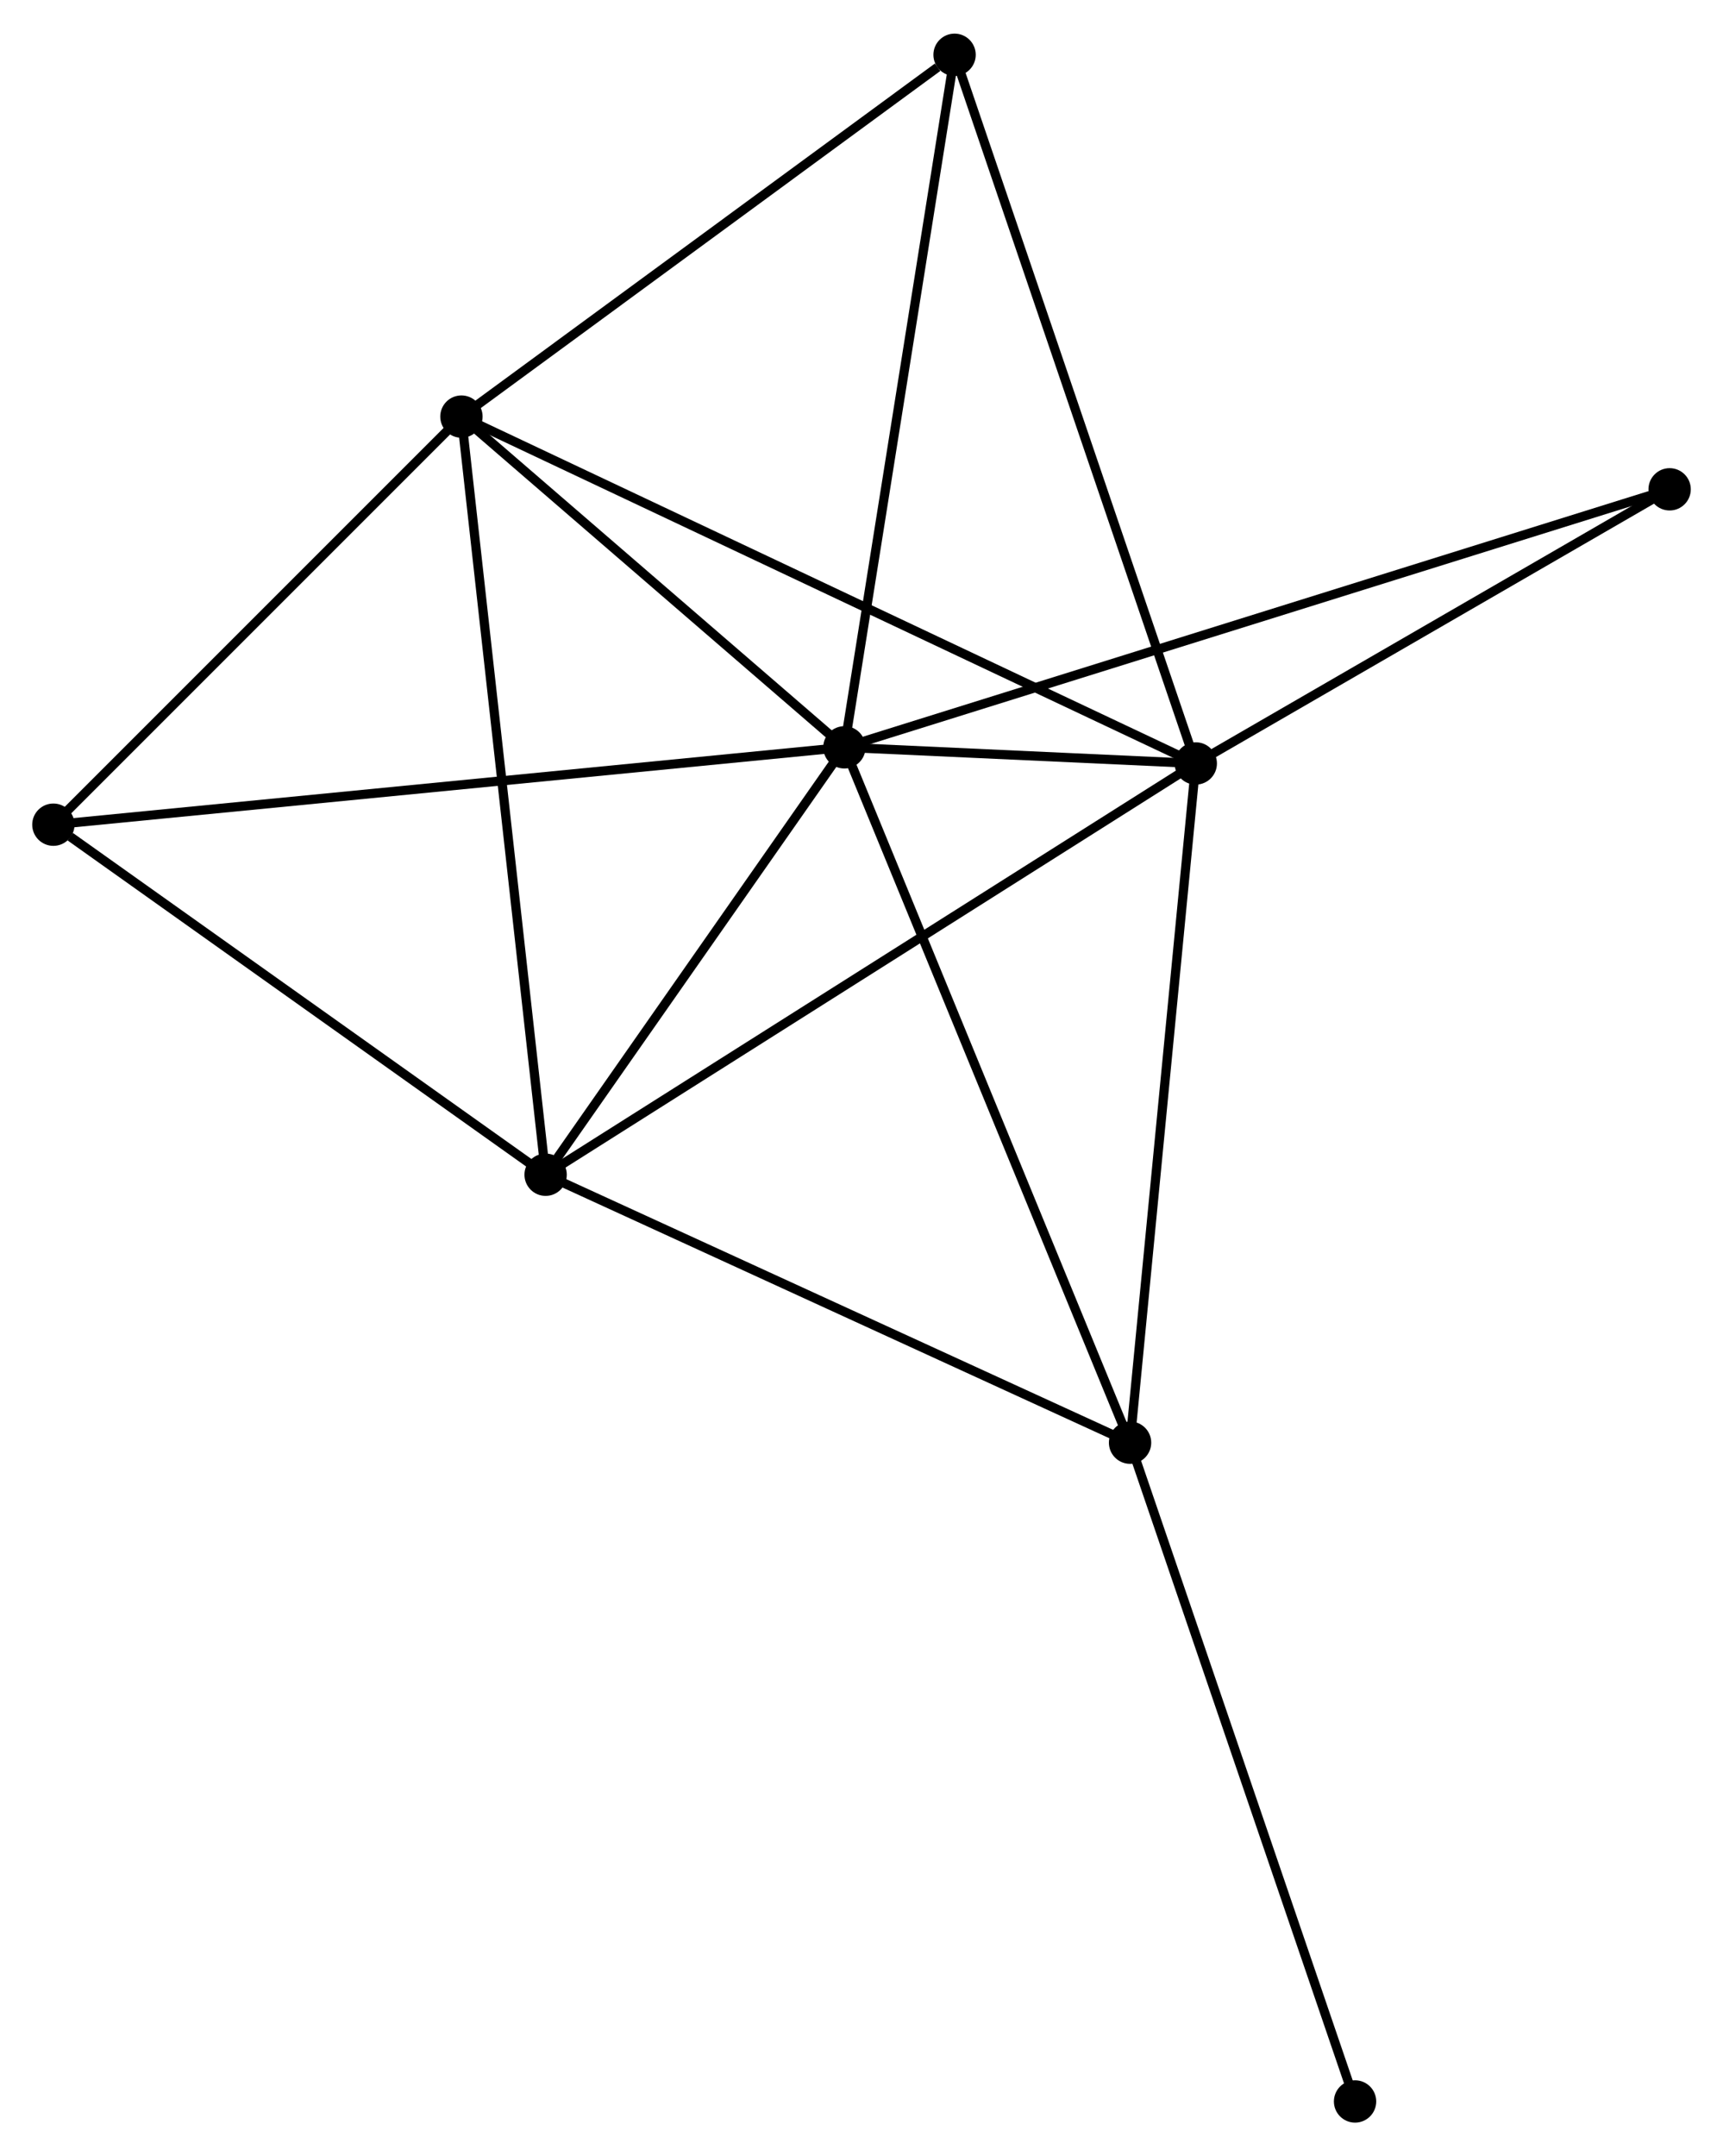<?xml version="1.0" encoding="UTF-8" standalone="no"?>
<!DOCTYPE svg PUBLIC "-//W3C//DTD SVG 1.1//EN"
 "http://www.w3.org/Graphics/SVG/1.1/DTD/svg11.dtd">
<!-- Generated by graphviz version 2.36.0 (20140111.2315)
 -->
<!-- Title: %3 Pages: 1 -->
<svg width="187pt" height="234pt"
 viewBox="0.00 0.00 187.22 233.97" xmlns="http://www.w3.org/2000/svg" xmlns:xlink="http://www.w3.org/1999/xlink">
<g id="graph0" class="graph" transform="scale(1 1) rotate(0) translate(4 229.971)">
<title>%3</title>
<!-- 0 -->
<g id="node1" class="node"><title>0</title>
<ellipse fill="black" stroke="black" cx="87.752" cy="-148.926" rx="1.8" ry="1.8"/>
</g>
<!-- 1 -->
<g id="node2" class="node"><title>1</title>
<ellipse fill="black" stroke="black" cx="125.932" cy="-147.175" rx="1.8" ry="1.8"/>
</g>
<!-- 0&#45;&#45;1 -->
<g id="edge1" class="edge"><title>0&#45;&#45;1</title>
<path fill="none" stroke="black" d="M89.805,-148.832C96.496,-148.525 117.615,-147.556 124.051,-147.261"/>
</g>
<!-- 2 -->
<g id="node3" class="node"><title>2</title>
<ellipse fill="black" stroke="black" cx="55.287" cy="-102.489" rx="1.8" ry="1.8"/>
</g>
<!-- 0&#45;&#45;2 -->
<g id="edge2" class="edge"><title>0&#45;&#45;2</title>
<path fill="none" stroke="black" d="M86.672,-147.381C81.743,-140.33 61.41,-111.248 56.404,-104.088"/>
</g>
<!-- 3 -->
<g id="node4" class="node"><title>3</title>
<ellipse fill="black" stroke="black" cx="46.139" cy="-184.861" rx="1.8" ry="1.8"/>
</g>
<!-- 0&#45;&#45;3 -->
<g id="edge3" class="edge"><title>0&#45;&#45;3</title>
<path fill="none" stroke="black" d="M86.367,-150.121C80.049,-155.577 53.988,-178.083 47.572,-183.624"/>
</g>
<!-- 4 -->
<g id="node5" class="node"><title>4</title>
<ellipse fill="black" stroke="black" cx="118.792" cy="-73.376" rx="1.8" ry="1.8"/>
</g>
<!-- 0&#45;&#45;4 -->
<g id="edge4" class="edge"><title>0&#45;&#45;4</title>
<path fill="none" stroke="black" d="M88.519,-147.058C92.814,-136.606 113.827,-85.459 118.051,-75.178"/>
</g>
<!-- 5 -->
<g id="node6" class="node"><title>5</title>
<ellipse fill="black" stroke="black" cx="99.723" cy="-224.171" rx="1.8" ry="1.8"/>
</g>
<!-- 0&#45;&#45;5 -->
<g id="edge5" class="edge"><title>0&#45;&#45;5</title>
<path fill="none" stroke="black" d="M88.048,-150.786C89.704,-161.196 97.808,-212.136 99.437,-222.376"/>
</g>
<!-- 6 -->
<g id="node7" class="node"><title>6</title>
<ellipse fill="black" stroke="black" cx="1.8" cy="-140.521" rx="1.8" ry="1.8"/>
</g>
<!-- 0&#45;&#45;6 -->
<g id="edge6" class="edge"><title>0&#45;&#45;6</title>
<path fill="none" stroke="black" d="M85.957,-148.75C74.867,-147.666 15.774,-141.887 3.885,-140.725"/>
</g>
<!-- 7 -->
<g id="node8" class="node"><title>7</title>
<ellipse fill="black" stroke="black" cx="177.421" cy="-176.959" rx="1.8" ry="1.8"/>
</g>
<!-- 0&#45;&#45;7 -->
<g id="edge7" class="edge"><title>0&#45;&#45;7</title>
<path fill="none" stroke="black" d="M89.625,-149.511C101.294,-153.159 163.918,-172.738 175.558,-176.376"/>
</g>
<!-- 1&#45;&#45;2 -->
<g id="edge8" class="edge"><title>1&#45;&#45;2</title>
<path fill="none" stroke="black" d="M124.185,-146.07C114.412,-139.888 66.586,-109.636 56.972,-103.555"/>
</g>
<!-- 1&#45;&#45;3 -->
<g id="edge9" class="edge"><title>1&#45;&#45;3</title>
<path fill="none" stroke="black" d="M124.265,-147.962C113.881,-152.866 58.154,-179.186 47.797,-184.078"/>
</g>
<!-- 1&#45;&#45;4 -->
<g id="edge10" class="edge"><title>1&#45;&#45;4</title>
<path fill="none" stroke="black" d="M125.755,-145.351C124.776,-135.229 120.018,-86.045 118.988,-75.407"/>
</g>
<!-- 1&#45;&#45;5 -->
<g id="edge11" class="edge"><title>1&#45;&#45;5</title>
<path fill="none" stroke="black" d="M125.284,-149.078C121.658,-159.731 103.915,-211.856 100.348,-222.334"/>
</g>
<!-- 1&#45;&#45;7 -->
<g id="edge12" class="edge"><title>1&#45;&#45;7</title>
<path fill="none" stroke="black" d="M127.645,-148.166C135.462,-152.688 167.709,-171.341 175.648,-175.934"/>
</g>
<!-- 2&#45;&#45;3 -->
<g id="edge13" class="edge"><title>2&#45;&#45;3</title>
<path fill="none" stroke="black" d="M55.061,-104.526C53.795,-115.922 47.602,-171.686 46.357,-182.896"/>
</g>
<!-- 2&#45;&#45;4 -->
<g id="edge14" class="edge"><title>2&#45;&#45;4</title>
<path fill="none" stroke="black" d="M57.119,-101.649C66.392,-97.398 108.067,-78.292 117.073,-74.164"/>
</g>
<!-- 2&#45;&#45;6 -->
<g id="edge15" class="edge"><title>2&#45;&#45;6</title>
<path fill="none" stroke="black" d="M53.507,-103.755C45.387,-109.529 11.889,-133.347 3.641,-139.212"/>
</g>
<!-- 3&#45;&#45;5 -->
<g id="edge16" class="edge"><title>3&#45;&#45;5</title>
<path fill="none" stroke="black" d="M47.922,-186.169C56.057,-192.137 89.616,-216.756 97.878,-222.817"/>
</g>
<!-- 3&#45;&#45;6 -->
<g id="edge17" class="edge"><title>3&#45;&#45;6</title>
<path fill="none" stroke="black" d="M44.664,-183.385C37.932,-176.654 10.163,-148.884 3.326,-142.047"/>
</g>
<!-- 8 -->
<g id="node9" class="node"><title>8</title>
<ellipse fill="black" stroke="black" cx="143.24" cy="-1.8" rx="1.8" ry="1.8"/>
</g>
<!-- 4&#45;&#45;8 -->
<g id="edge18" class="edge"><title>4&#45;&#45;8</title>
<path fill="none" stroke="black" d="M119.396,-71.606C122.779,-61.704 139.329,-13.248 142.656,-3.507"/>
</g>
</g>
</svg>
